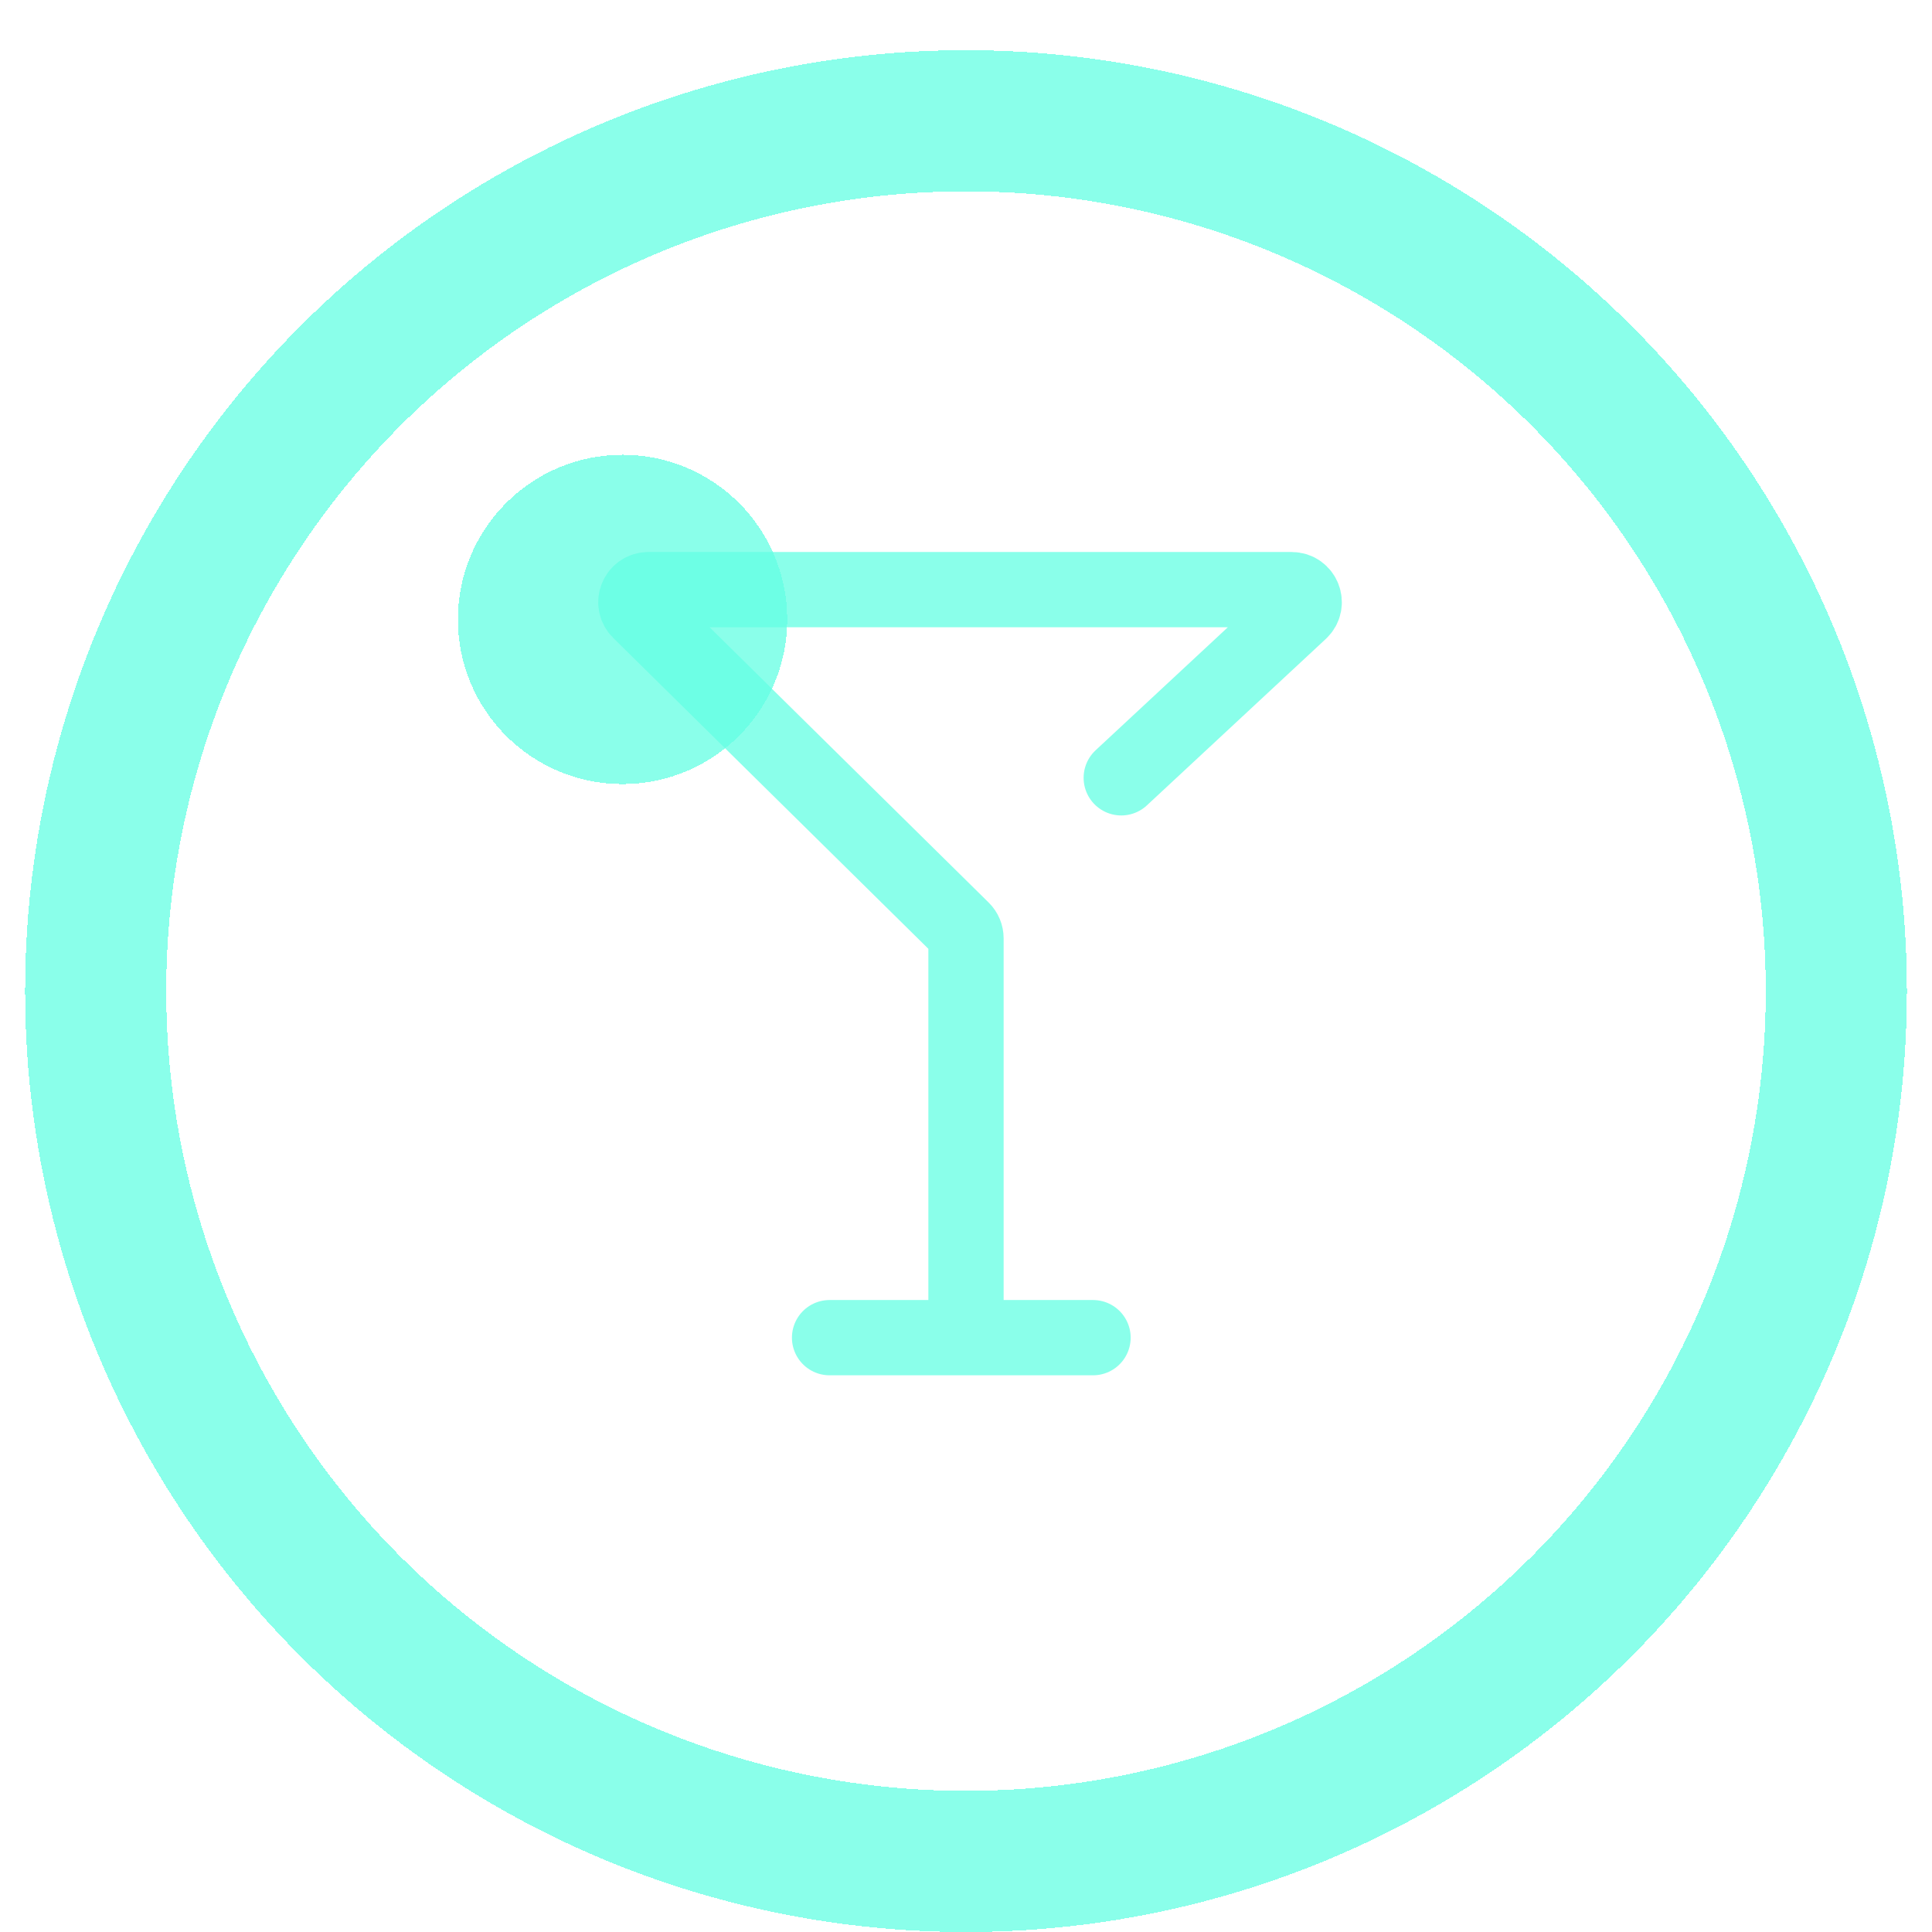 <svg  viewBox="0 0 308 308" fill="none" xmlns="http://www.w3.org/2000/svg">
<g filter="url(#filter0_di_5_473)">
<path d="M125.5 90.75C125.5 105.247 113.747 117 99.25 117C84.752 117 73 105.247 73 90.75C73 76.252 84.752 64.5 99.25 64.5C113.747 64.5 125.5 76.252 125.5 90.75Z" fill="#63FFE3" fill-opacity="0.75" shape-rendering="crispEdges"/>
</g>
<g filter="url(#filter1_di_5_473)">
<circle cx="154" cy="150" r="138.75" stroke="#63FFE3" stroke-opacity="0.75" stroke-width="22.5" shape-rendering="crispEdges"/>
</g>
<g filter="url(#filter2_i_5_473)">
<path d="M178.75 120L207.276 93.464C208.606 92.227 207.73 90 205.914 90H154H103.375C101.587 90 100.698 92.168 101.971 93.424L153.405 144.163C153.786 144.538 154 145.051 154 145.586V209.25M174.25 209.25H154M132.25 209.25H154" stroke="#63FFE3" stroke-opacity="0.75" stroke-width="12" stroke-linecap="round"/>
</g>
<defs>
<filter id="filter0_di_5_473" x="69" y="64.5" width="60.5" height="60.5" filterUnits="userSpaceOnUse" color-interpolation-filters="sRGB">
<feFlood flood-opacity="0" result="BackgroundImageFix"/>
<feColorMatrix in="SourceAlpha" type="matrix" values="0 0 0 0 0 0 0 0 0 0 0 0 0 0 0 0 0 0 127 0" result="hardAlpha"/>
<feOffset dy="4"/>
<feGaussianBlur stdDeviation="2"/>
<feComposite in2="hardAlpha" operator="out"/>
<feColorMatrix type="matrix" values="0 0 0 0 0 0 0 0 0 0 0 0 0 0 0 0 0 0 0.25 0"/>
<feBlend mode="normal" in2="BackgroundImageFix" result="effect1_dropShadow_5_473"/>
<feBlend mode="normal" in="SourceGraphic" in2="effect1_dropShadow_5_473" result="shape"/>
<feColorMatrix in="SourceAlpha" type="matrix" values="0 0 0 0 0 0 0 0 0 0 0 0 0 0 0 0 0 0 127 0" result="hardAlpha"/>
<feOffset dy="4"/>
<feGaussianBlur stdDeviation="2"/>
<feComposite in2="hardAlpha" operator="arithmetic" k2="-1" k3="1"/>
<feColorMatrix type="matrix" values="0 0 0 0 0 0 0 0 0 0 0 0 0 0 0 0 0 0 0.25 0"/>
<feBlend mode="normal" in2="shape" result="effect2_innerShadow_5_473"/>
</filter>
<filter id="filter1_di_5_473" x="0" y="0" width="308" height="308" filterUnits="userSpaceOnUse" color-interpolation-filters="sRGB">
<feFlood flood-opacity="0" result="BackgroundImageFix"/>
<feColorMatrix in="SourceAlpha" type="matrix" values="0 0 0 0 0 0 0 0 0 0 0 0 0 0 0 0 0 0 127 0" result="hardAlpha"/>
<feOffset dy="4"/>
<feGaussianBlur stdDeviation="2"/>
<feComposite in2="hardAlpha" operator="out"/>
<feColorMatrix type="matrix" values="0 0 0 0 0 0 0 0 0 0 0 0 0 0 0 0 0 0 0.25 0"/>
<feBlend mode="normal" in2="BackgroundImageFix" result="effect1_dropShadow_5_473"/>
<feBlend mode="normal" in="SourceGraphic" in2="effect1_dropShadow_5_473" result="shape"/>
<feColorMatrix in="SourceAlpha" type="matrix" values="0 0 0 0 0 0 0 0 0 0 0 0 0 0 0 0 0 0 127 0" result="hardAlpha"/>
<feOffset dy="4"/>
<feGaussianBlur stdDeviation="2"/>
<feComposite in2="hardAlpha" operator="arithmetic" k2="-1" k3="1"/>
<feColorMatrix type="matrix" values="0 0 0 0 0 0 0 0 0 0 0 0 0 0 0 0 0 0 0.25 0"/>
<feBlend mode="normal" in2="shape" result="effect2_innerShadow_5_473"/>
</filter>
<filter id="filter2_i_5_473" x="95.359" y="84" width="118.57" height="135.25" filterUnits="userSpaceOnUse" color-interpolation-filters="sRGB">
<feFlood flood-opacity="0" result="BackgroundImageFix"/>
<feBlend mode="normal" in="SourceGraphic" in2="BackgroundImageFix" result="shape"/>
<feColorMatrix in="SourceAlpha" type="matrix" values="0 0 0 0 0 0 0 0 0 0 0 0 0 0 0 0 0 0 127 0" result="hardAlpha"/>
<feOffset dy="4"/>
<feGaussianBlur stdDeviation="2"/>
<feComposite in2="hardAlpha" operator="arithmetic" k2="-1" k3="1"/>
<feColorMatrix type="matrix" values="0 0 0 0 0 0 0 0 0 0 0 0 0 0 0 0 0 0 0.25 0"/>
<feBlend mode="normal" in2="shape" result="effect1_innerShadow_5_473"/>
</filter>
</defs>
</svg>
